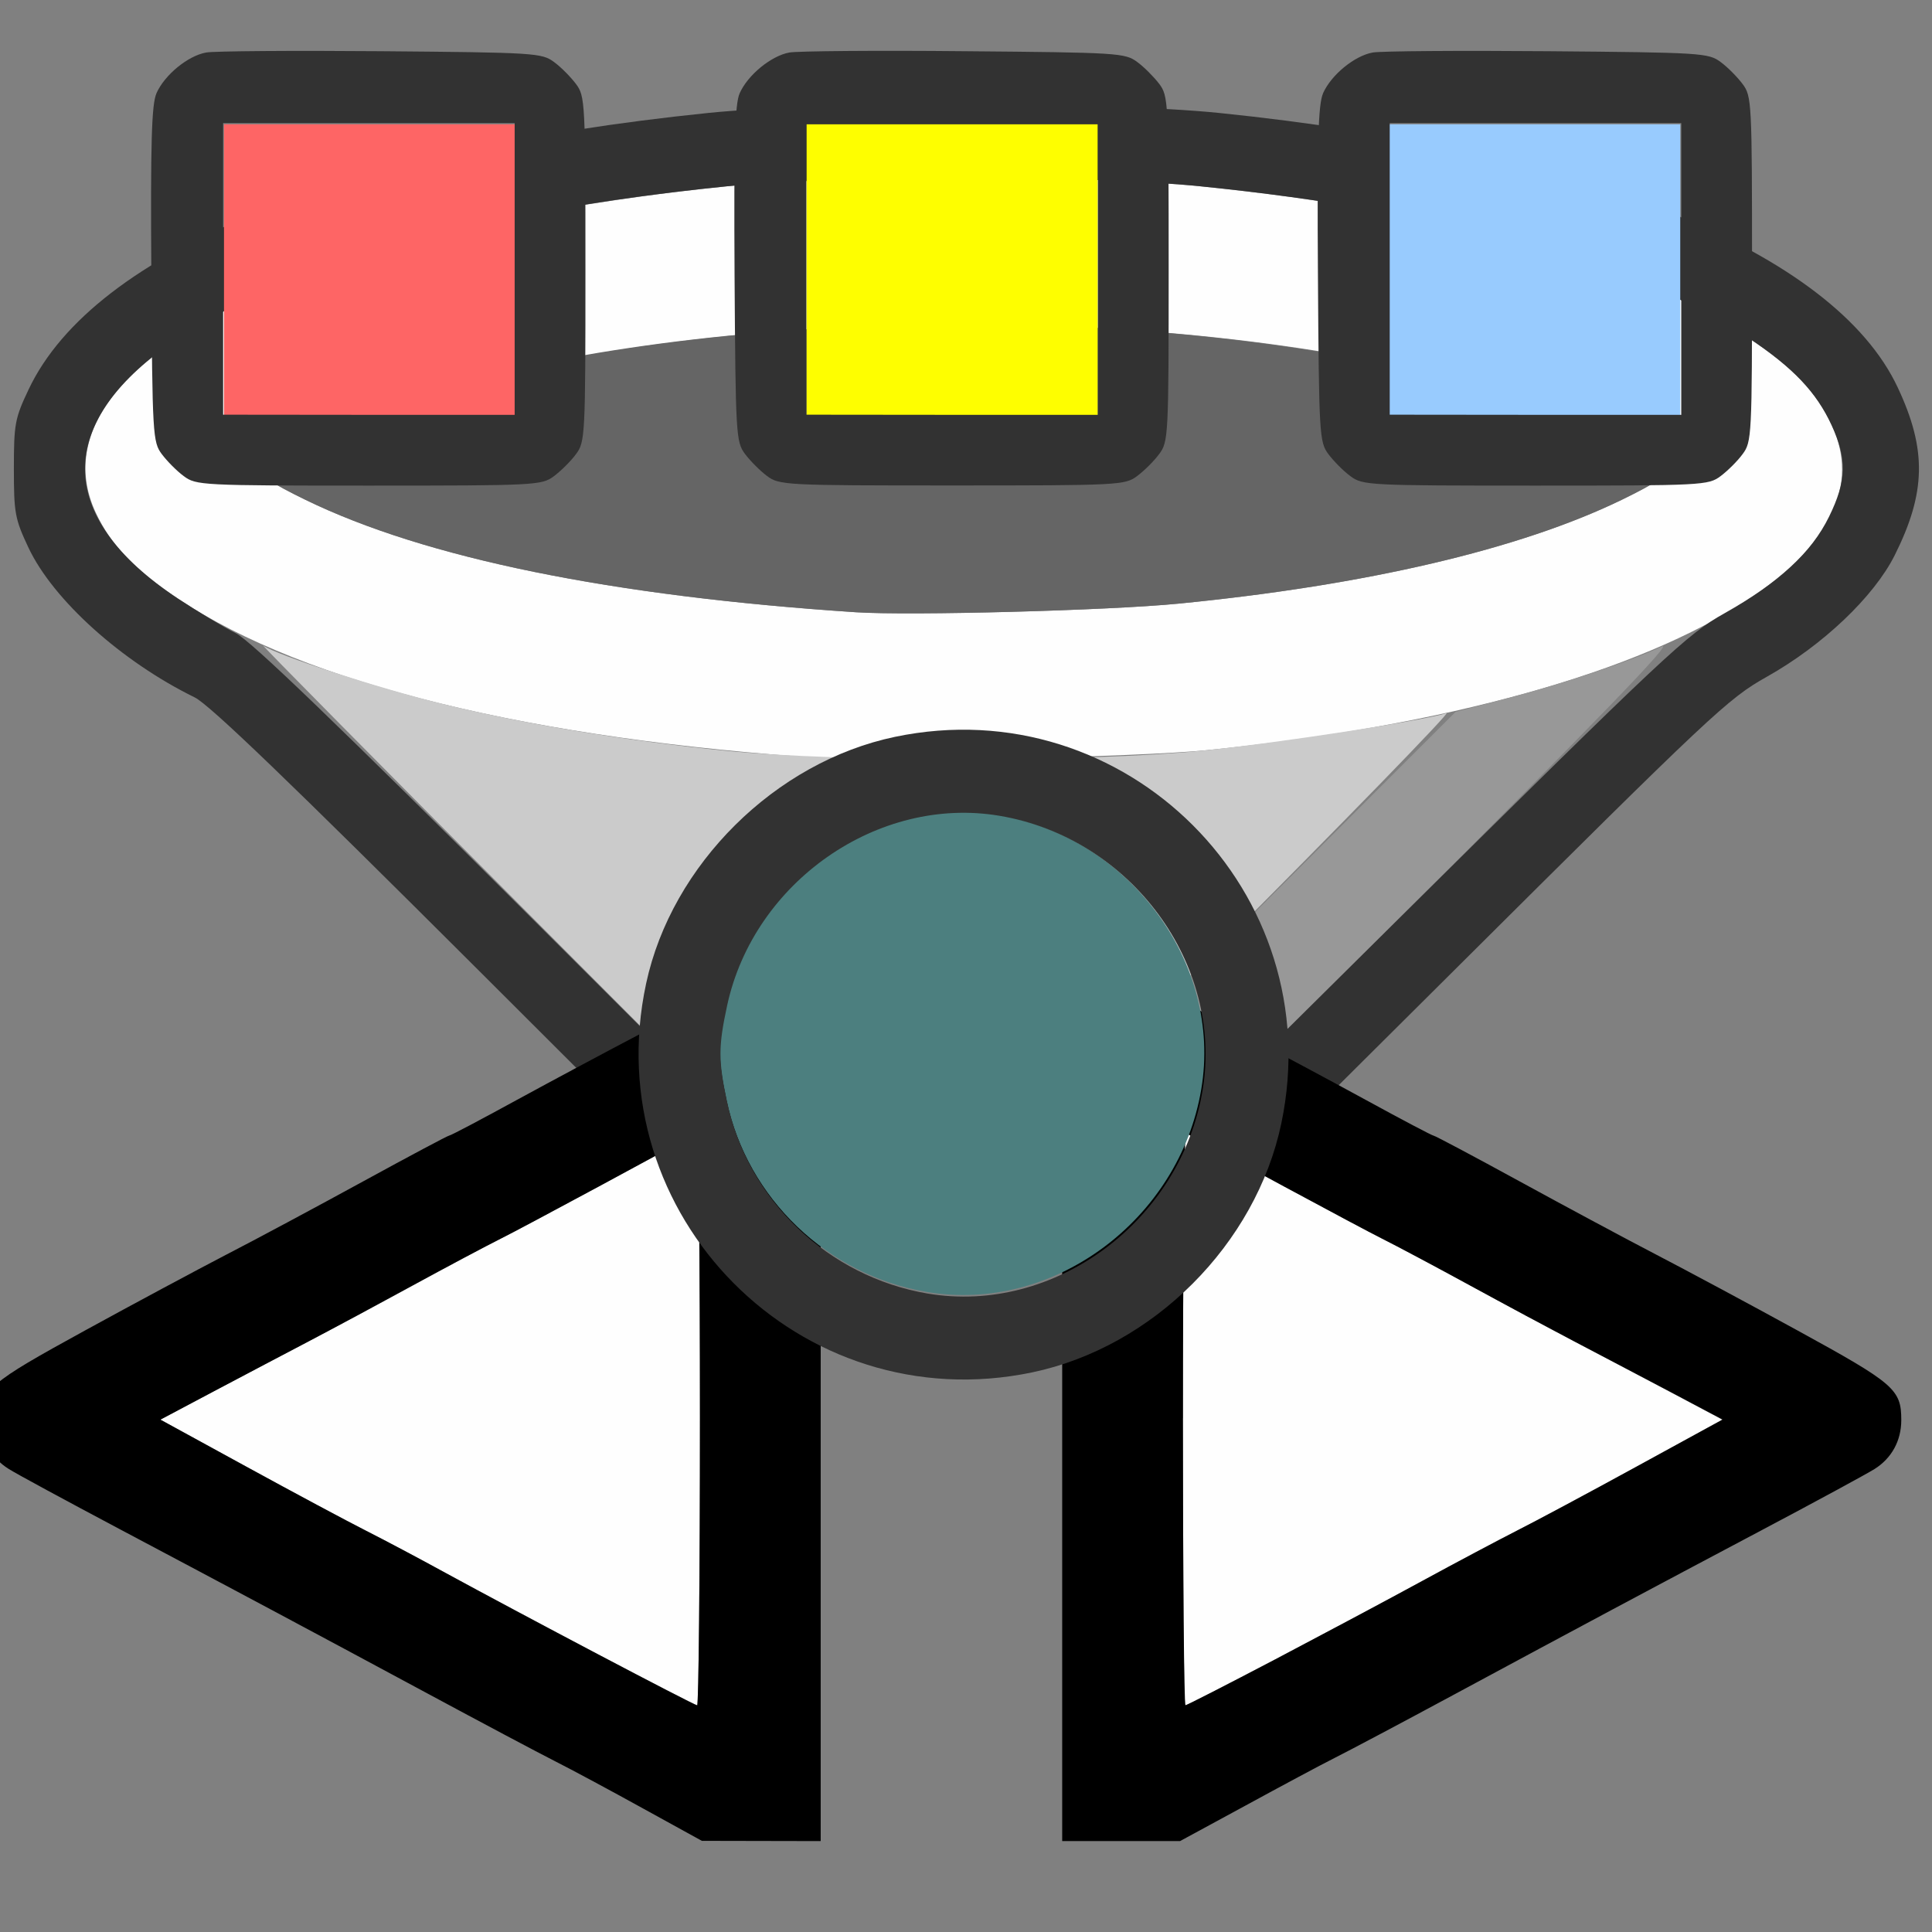 <?xml version="1.0" encoding="UTF-8" standalone="no"?>
<!-- Created with Inkscape (http://www.inkscape.org/) -->

<svg
   version="1.1"
   id="svg2"
   width="1600"
   height="1600"
   viewBox="0 0 1600 1600"
   sodipodi:docname="node_bundle_separate.svg"
   inkscape:version="1.4 (86a8ad7, 2024-10-11)"
   xml:space="preserve"
   xmlns:inkscape="http://www.inkscape.org/namespaces/inkscape"
   xmlns:sodipodi="http://sodipodi.sourceforge.net/DTD/sodipodi-0.dtd"
   xmlns="http://www.w3.org/2000/svg"
   xmlns:svg="http://www.w3.org/2000/svg"
   xmlns:rdf="http://www.w3.org/1999/02/22-rdf-syntax-ns#"
   xmlns:cc="http://creativecommons.org/ns#"
   xmlns:dc="http://purl.org/dc/elements/1.1/"><rect x="0" y="0" width="1600" height="1600" fill="#808080" stroke="none"/><defs
     id="defs6" /><sodipodi:namedview
     pagecolor="#808080"
     bordercolor="#666666"
     borderopacity="1"
     objecttolerance="10"
     gridtolerance="10"
     guidetolerance="10"
     inkscape:pageopacity="0"
     inkscape:pageshadow="2"
     inkscape:window-width="2560"
     inkscape:window-height="1009"
     id="namedview4"
     showgrid="true"
     inkscape:zoom="0.25"
     inkscape:cx="318"
     inkscape:cy="1080"
     inkscape:window-x="-8"
     inkscape:window-y="-8"
     inkscape:window-maximized="1"
     inkscape:current-layer="layer1"
     inkscape:showpageshadow="0"
     inkscape:pagecheckerboard="true"
     inkscape:deskcolor="#d1d1d1"><inkscape:grid
       id="grid1"
       units="px"
       originx="0"
       originy="0"
       spacingx="100"
       spacingy="100"
       empcolor="#0099e5"
       empopacity="0.302"
       color="#0099e5"
       opacity="0.149"
       empspacing="5"
       enabled="true"
       visible="true" /></sodipodi:namedview><g
     id="HAND"
     transform="matrix(100,0,0,100,-11.095,9.649)"
     style="stroke-width:0.011"
     inkscape:label="BUNDLE"><g
       id="FILTER"
       style="stroke-width:0.009"
       transform="matrix(1.213,0,0,1.213,-1.613,-1.068)"><path
         style="fill:none;stroke-width:0"
         d="M 0,8 V 0 h 8 8 v 8 8 H 8 0 Z m 8.241,7.004 c 0.581,-0.29 1.087,-0.561 1.125,-0.602 0.038,-0.041 0.083,-0.114 0.102,-0.162 C 9.489,14.181 9.5,13.364 9.5,11.709 V 9.265 L 11.352,7.422 C 13.11,5.672 13.218,5.57 13.482,5.422 14.195,5.022 14.608,4.384 14.506,3.839 14.289,2.672 12.589,1.863 9.743,1.572 c -0.766,-0.078 -2.721,-0.078 -3.487,0 C 3.755,1.828 2.063,2.515 1.616,3.459 1.523,3.657 1.516,3.695 1.516,4 c 0,0.305 0.007,0.343 0.101,0.541 C 1.785,4.898 2.252,5.318 2.75,5.562 2.851,5.611 3.401,6.141 4.695,7.432 L 6.5,9.234 v 2.943 c 0,2.009 0.011,2.971 0.033,3.031 0.076,0.202 0.261,0.319 0.504,0.321 0.129,0.001 0.278,-0.064 1.203,-0.526 z"
         id="path829"
         inkscape:connector-curvature="0" /><path
         style="fill:#fefefe;stroke-width:0"
         d="M 7.078,5.98 C 5.055,5.849 3.51,5.47 2.64,4.891 2.34,4.691 2.179,4.523 2.075,4.301 1.789,3.687 2.384,3.064 3.692,2.609 4.372,2.373 5.35,2.177 6.382,2.073 c 0.756,-0.077 2.48,-0.077 3.237,0 1.688,0.171 2.979,0.529 3.742,1.036 0.3,0.2 0.461,0.368 0.565,0.59 0.191,0.411 -0.001,0.817 -0.565,1.193 C 12.607,5.392 11.29,5.759 9.656,5.923 9.195,5.969 7.491,6.007 7.078,5.98 Z M 9.469,4.922 C 10.753,4.796 11.8,4.55 12.492,4.214 12.727,4.1 12.812,4.042 12.812,4 12.812,3.958 12.727,3.9 12.492,3.786 10.992,3.057 7.996,2.805 5.562,3.204 4.672,3.35 4.03,3.532 3.508,3.786 3.273,3.9 3.188,3.958 3.188,4 c 0,0.042 0.086,0.1 0.32,0.214 C 4.326,4.612 5.597,4.871 7.266,4.981 7.635,5.005 8.993,4.969 9.469,4.922 Z"
         id="path827"
         inkscape:connector-curvature="0" /><path
         style="fill:#cbcbcb;stroke-width:0"
         d="M 7,9.016 5.086,7.096 C 4.033,6.04 3.193,5.191 3.219,5.209 c 0.092,0.065 0.785,0.29 1.225,0.398 0.556,0.137 1.234,0.249 1.938,0.32 0.759,0.077 2.48,0.077 3.243,-5.063e-4 0.516,-0.052 1.536,-0.209 1.672,-0.257 0.034,-0.012 -0.693,0.736 -1.617,1.662 L 8,9.016 Z"
         id="path825"
         inkscape:connector-curvature="0"
         sodipodi:nodetypes="cssssssscc" /><path
         style="fill:#989898;stroke-width:0"
         d="M 8,9.015 9.68,7.338 11.359,5.661 11.721,5.566 C 12.111,5.464 12.564,5.311 12.766,5.215 12.856,5.172 12.358,5.688 10.945,7.101 L 9,9.046 Z"
         id="path823"
         inkscape:connector-curvature="0"
         sodipodi:nodetypes="cccssscc" /><path
         style="fill:#656565;stroke-width:0"
         d="M 7.266,4.981 C 5.597,4.871 4.326,4.612 3.508,4.214 3.273,4.1 3.188,4.042 3.188,4 3.188,3.958 3.273,3.9 3.508,3.786 5.008,3.057 8.004,2.805 10.438,3.204 11.328,3.35 11.97,3.532 12.492,3.786 12.727,3.9 12.812,3.958 12.812,4 c 0,0.042 -0.086,0.1 -0.32,0.214 C 11.8,4.55 10.753,4.796 9.469,4.922 8.993,4.969 7.635,5.005 7.266,4.981 Z"
         id="path821"
         inkscape:connector-curvature="0" /><path
         style="fill:#323232;stroke-width:0"
         d="M 6.5,9.234 4.695,7.432 C 3.401,6.141 2.851,5.611 2.75,5.562 2.252,5.318 1.785,4.898 1.616,4.541 1.523,4.343 1.516,4.305 1.516,4 c 0,-0.305 0.007,-0.343 0.101,-0.541 0.447,-0.944 2.139,-1.631 4.64,-1.887 0.766,-0.078 2.721,-0.078 3.487,0 2.488,0.254 4.199,0.946 4.634,1.875 0.199,0.424 0.193,0.717 -0.021,1.145 -0.142,0.283 -0.491,0.615 -0.874,0.83 -0.264,0.148 -0.372,0.25 -2.13,2 L 9.5,9.265 Z M 9.01,9.016 10.966,7.078 C 12.802,5.26 12.939,5.131 13.195,4.988 13.569,4.777 13.787,4.576 13.909,4.328 14.028,4.085 14.033,3.937 13.927,3.706 13.823,3.479 13.664,3.311 13.36,3.109 12.598,2.602 11.307,2.244 9.618,2.073 8.862,1.996 7.138,1.996 6.382,2.073 4.693,2.244 3.402,2.602 2.64,3.109 1.79,3.674 1.789,4.328 2.637,4.888 2.777,4.98 2.954,5.086 3.031,5.124 3.132,5.174 3.71,5.73 5.086,7.104 L 7,9.015 Z"
         id="path819"
         inkscape:connector-curvature="0"
         sodipodi:nodetypes="csssscsssssscccssssssssssscc" /></g><g
       id="INDEX_OF_NEAREST"
       style="stroke-width:0.009"
       transform="matrix(0,1.206,-1.206,0,17.644,-2.082)"><path
         style="fill:none;stroke-width:0"
         d="M 0,8 V 0 h 8 8 v 8 8 H 8 0 Z m 10.769,6.42 c 0.047,-0.035 0.115,-0.103 0.151,-0.151 l 0.064,-0.086 V 8 1.817 L 10.92,1.731 C 10.885,1.683 10.817,1.615 10.769,1.58 10.683,1.516 10.681,1.516 6,1.516 c -4.681,0 -4.683,2.69e-5 -4.769,0.064 C 1.183,1.615 1.115,1.683 1.08,1.731 l -0.064,0.086 -0.009,6.099 c -0.005,3.355 -8.312e-4,6.145 0.009,6.2 0.022,0.125 0.154,0.285 0.28,0.34 0.078,0.034 0.926,0.04 4.741,0.035 4.639,-0.007 4.646,-0.007 4.732,-0.071 z M 13.953,5.953 C 14.853,5.765 15.53,4.926 15.53,4 c 0,-1.091 -0.908,-1.999 -1.999,-1.999 -1.091,0 -1.999,0.908 -1.999,1.999 0,0.741 0.439,1.454 1.094,1.777 0.432,0.214 0.87,0.272 1.327,0.176 z"
         id="path859" /><path
         style="fill:#98cbfe;stroke-width:0"
         d="M 2.5,4 V 3 h 1 1 v 1 1 h -1 -1 z"
         id="path855" /><path
         style="fill:#fe6565;stroke-width:0"
         d="m 2.5,12 v -1 h 1 1 v 1 1 h -1 -1 z"
         id="path851" /><path
         style="fill:#fefe00;stroke-width:0"
         d="M 2.5,8 V 7 h 1 1 v 1 1 h -1 -1 z"
         id="path853" /><path
         style="fill:#323232;stroke-width:0"
         d="M 2.287,5.453 C 2.161,5.397 2.03,5.238 2.007,5.112 c -0.01,-0.055 -0.014,-0.596 -0.009,-1.202 0.009,-1.055 0.012,-1.104 0.074,-1.187 0.035,-0.048 0.103,-0.115 0.151,-0.151 0.084,-0.063 0.123,-0.065 1.271,-0.065 1.148,0 1.187,0.002 1.271,0.065 0.048,0.035 0.115,0.103 0.151,0.151 0.063,0.084 0.065,0.123 0.065,1.271 0,1.148 -0.002,1.187 -0.065,1.271 -0.035,0.048 -0.103,0.115 -0.151,0.151 -0.083,0.062 -0.13,0.065 -1.234,0.072 -0.907,0.006 -1.168,-0.002 -1.243,-0.035 z M 4.495,3.994 V 2.993 H 3.493 2.492 v 1.001 1.001 h 1.001 1.001 z"
         id="path13" /><path
         style="fill:#323232;stroke-width:0"
         d="M 2.287,9.459 C 2.161,9.403 2.03,9.243 2.007,9.118 1.997,9.062 1.992,8.522 1.998,7.916 2.007,6.861 2.01,6.812 2.072,6.729 2.107,6.681 2.175,6.614 2.222,6.578 c 0.084,-0.063 0.123,-0.065 1.271,-0.065 1.148,0 1.187,0.002 1.271,0.065 0.048,0.035 0.115,0.103 0.151,0.151 0.063,0.084 0.065,0.123 0.065,1.271 0,1.148 -0.002,1.187 -0.065,1.271 C 4.88,9.318 4.812,9.386 4.764,9.422 4.681,9.484 4.635,9.487 3.53,9.494 2.624,9.499 2.362,9.492 2.287,9.459 Z M 4.495,8 V 6.999 H 3.493 2.492 v 1.001 1.001 h 1.001 1.001 z"
         id="path12" /><path
         style="fill:#323232;stroke-width:0"
         d="M 2.287,13.464 C 2.161,13.408 2.03,13.249 2.007,13.123 c -0.01,-0.055 -0.014,-0.596 -0.009,-1.202 0.009,-1.055 0.012,-1.104 0.074,-1.187 0.035,-0.048 0.103,-0.115 0.151,-0.151 0.084,-0.063 0.123,-0.065 1.271,-0.065 1.148,0 1.187,0.002 1.271,0.065 0.048,0.035 0.115,0.103 0.151,0.151 0.063,0.084 0.065,0.123 0.065,1.271 0,1.148 -0.002,1.187 -0.065,1.271 -0.035,0.048 -0.103,0.115 -0.151,0.151 -0.083,0.062 -0.13,0.065 -1.234,0.072 -0.907,0.006 -1.168,-0.002 -1.243,-0.035 z M 4.495,12.006 V 11.004 H 3.493 2.492 v 1.001 1.001 h 1.001 1.001 z"
         id="path11" /><path
         style="fill:#323232;stroke-width:0"
         d="m 10.503,8 c 5.935,8 5.935,8 0,0 z"
         id="path10" /><path
         style="fill:#323232;stroke-width:0"
         d="m 10.988,8 c 5.45,8 5.45,8 0,0 z"
         id="path849" /></g></g><g
     inkscape:groupmode="layer"
     id="layer1"
     inkscape:label="CLOSURE_EVALUATE"><g
       id="POINT_SEPARATE"
       transform="matrix(100,0,0,100,-20.34,21.612)"
       style="stroke-width:0.011"><path
         style="fill:none;stroke-width:0"
         d="M 0,8 V 0 h 8 8 v 8 8 H 8 0 Z m 7,3.5 V 7.969 H 6.5 C 6.028,7.969 6,7.972 6,8.029 6,8.074 5.882,8.15 5.508,8.345 5.237,8.487 4.775,8.734 4.48,8.895 4.186,9.056 3.936,9.188 3.924,9.188 3.913,9.188 3.592,9.359 3.21,9.568 2.828,9.777 2.319,10.05 2.078,10.174 1.837,10.299 1.311,10.581 0.908,10.802 c -0.801,0.439 -0.856,0.486 -0.856,0.741 2.1407e-4,0.171 0.08,0.316 0.222,0.405 0.064,0.04 0.475,0.263 0.913,0.495 0.976,0.517 1.529,0.813 2.562,1.368 0.438,0.236 0.909,0.486 1.047,0.556 0.138,0.07 0.468,0.247 0.734,0.394 l 0.484,0.267 0.492,0.001 L 7,15.031 Z m 3.515,3.236 c 0.296,-0.162 0.629,-0.34 0.739,-0.395 0.11,-0.055 0.559,-0.293 0.997,-0.529 1.029,-0.554 1.583,-0.849 2.562,-1.369 0.438,-0.232 0.849,-0.455 0.913,-0.495 0.142,-0.089 0.222,-0.235 0.222,-0.405 3.19e-4,-0.255 -0.054,-0.302 -0.856,-0.741 C 14.689,10.581 14.162,10.299 13.922,10.174 13.681,10.05 13.172,9.777 12.79,9.568 12.408,9.359 12.087,9.188 12.076,9.188 12.064,9.188 11.814,9.056 11.52,8.895 11.225,8.734 10.763,8.487 10.492,8.345 10.118,8.15 10,8.074 10,8.029 10,7.972 9.972,7.969 9.5,7.969 H 9 V 11.5 15.031 H 9.488 9.976 Z M 8.723,6.911 C 9.824,6.621 10.65,5.782 10.928,4.668 c 0.074,-0.297 0.074,-1.038 0,-1.335 C 10.65,2.219 9.839,1.393 8.723,1.086 8.379,0.992 7.621,0.992 7.277,1.086 6.161,1.393 5.35,2.219 5.072,3.332 c -0.074,0.297 -0.074,1.038 0,1.335 0.297,1.189 1.214,2.06 2.407,2.288 0.31,0.059 0.933,0.037 1.244,-0.045 z"
         id="path827-2"
         inkscape:connector-curvature="0" /><path
         style="fill:#fefefe;stroke-width:0"
         d="m 5.109,13.459 c -0.464,-0.245 -1.012,-0.538 -1.219,-0.651 -0.206,-0.113 -0.502,-0.269 -0.656,-0.348 -0.155,-0.078 -0.601,-0.317 -0.992,-0.531 l -0.711,-0.389 0.445,-0.236 C 2.221,11.175 2.577,10.988 2.766,10.889 2.955,10.79 3.338,10.585 3.618,10.432 3.898,10.279 4.228,10.103 4.352,10.041 4.52,9.958 5.794,9.271 5.977,9.166 5.989,9.159 6,10.222 6,11.529 6,12.837 5.989,13.906 5.977,13.906 5.964,13.905 5.573,13.704 5.109,13.459 Z M 10,11.529 c 0,-1.307 0.011,-2.371 0.023,-2.363 0.183,0.105 1.456,0.791 1.624,0.875 0.124,0.062 0.455,0.238 0.734,0.39 0.28,0.153 0.663,0.359 0.852,0.458 0.189,0.099 0.544,0.286 0.789,0.416 l 0.445,0.236 -0.711,0.389 c -0.391,0.214 -0.838,0.453 -0.992,0.531 -0.155,0.078 -0.506,0.265 -0.781,0.415 -0.678,0.369 -1.939,1.031 -1.964,1.031 -0.011,0 -0.021,-1.07 -0.021,-2.377 z"
         id="path825-7"
         inkscape:connector-curvature="0" /><path
         style="fill:#000000;stroke-width:0"
         d="M 5.531,14.762 C 5.265,14.615 4.934,14.437 4.797,14.368 4.659,14.298 4.188,14.048 3.75,13.812 2.717,13.256 2.163,12.961 1.188,12.444 0.749,12.211 0.338,11.989 0.274,11.948 0.132,11.859 0.052,11.714 0.052,11.543 0.052,11.288 0.107,11.241 0.908,10.802 1.311,10.581 1.837,10.299 2.078,10.174 2.319,10.05 2.828,9.777 3.21,9.568 3.592,9.359 3.913,9.188 3.924,9.188 3.936,9.188 4.186,9.056 4.48,8.895 4.775,8.734 5.237,8.487 5.508,8.345 5.882,8.15 6,8.074 6,8.029 6,7.972 6.028,7.969 6.5,7.969 H 7 V 11.5 15.031 L 6.508,15.03 6.016,15.029 5.531,14.762 Z M 6,11.529 C 6,10.222 5.989,9.159 5.977,9.166 5.794,9.271 4.52,9.958 4.352,10.041 c -0.124,0.062 -0.455,0.238 -0.734,0.39 -0.28,0.153 -0.663,0.359 -0.852,0.458 -0.189,0.099 -0.544,0.286 -0.789,0.416 l -0.445,0.236 0.711,0.389 c 0.391,0.214 0.838,0.453 0.992,0.531 0.155,0.078 0.45,0.235 0.656,0.348 0.607,0.332 2.06,1.097 2.086,1.098 C 5.989,13.906 6,12.837 6,11.529 Z M 9,11.5 V 7.969 h 0.5 c 0.472,0 0.5,0.003 0.5,0.06 0,0.046 0.118,0.121 0.492,0.317 0.271,0.141 0.733,0.389 1.028,0.55 0.294,0.161 0.545,0.293 0.556,0.293 0.011,0 0.333,0.171 0.715,0.38 0.382,0.209 0.891,0.482 1.132,0.607 0.241,0.125 0.767,0.407 1.17,0.628 0.801,0.439 0.856,0.486 0.856,0.741 -2.18e-4,0.171 -0.08,0.316 -0.222,0.405 -0.064,0.04 -0.475,0.263 -0.913,0.495 -0.98,0.519 -1.534,0.815 -2.562,1.369 -0.438,0.236 -0.887,0.474 -0.997,0.529 -0.11,0.055 -0.442,0.233 -0.739,0.395 L 9.976,15.031 H 9.488 9 Z m 1.763,2.027 c 0.397,-0.209 0.947,-0.502 1.222,-0.652 0.275,-0.15 0.627,-0.336 0.781,-0.415 0.155,-0.078 0.601,-0.317 0.992,-0.531 l 0.711,-0.389 -0.445,-0.236 C 13.779,11.175 13.423,10.988 13.234,10.889 13.045,10.79 12.662,10.585 12.382,10.432 12.102,10.279 11.772,10.103 11.648,10.041 11.48,9.958 10.206,9.271 10.023,9.166 10.011,9.159 10,10.222 10,11.529 c 0,1.307 0.009,2.377 0.021,2.377 0.011,0 0.345,-0.171 0.742,-0.379 z"
         id="path819-4"
         inkscape:connector-curvature="0" /></g><g
       id="g14"
       transform="matrix(1.116,0,0,1.116,-96.013,-747.207)"
       inkscape:label="BUNDLE"
       style="stroke-width:0.896"><path
         style="fill:#4c7f7f;fill-opacity:1;stroke-width:0"
         d="m 13.462,9.449 c -0.758,-0.165 -1.29,-0.929 -1.164,-1.674 0.136,-0.805 0.912,-1.379 1.689,-1.247 0.805,0.136 1.379,0.912 1.247,1.689 -0.103,0.612 -0.575,1.105 -1.179,1.233 -0.255,0.054 -0.34,0.054 -0.594,-0.001 z"
         id="path1"
         transform="matrix(0,120.553,-120.553,0,1764.422,-208.246)" /><path
         style="fill:#323232;stroke-width:0"
         d="M 13.335,9.945 C 12.604,9.788 11.971,9.15 11.817,8.413 11.52,6.991 12.774,5.737 14.196,6.035 14.94,6.191 15.573,6.824 15.729,7.568 16.028,8.996 14.762,10.252 13.335,9.945 Z M 14.063,9.447 C 14.668,9.319 15.14,8.825 15.244,8.212 15.375,7.434 14.801,6.656 13.994,6.52 13.216,6.389 12.439,6.963 12.303,7.77 c -0.126,0.746 0.406,1.511 1.166,1.676 0.254,0.055 0.34,0.055 0.595,0.001 z"
         id="path14"
         transform="matrix(0,120.553,-120.553,0,1764.422,-208.246)" /></g></g></svg>
